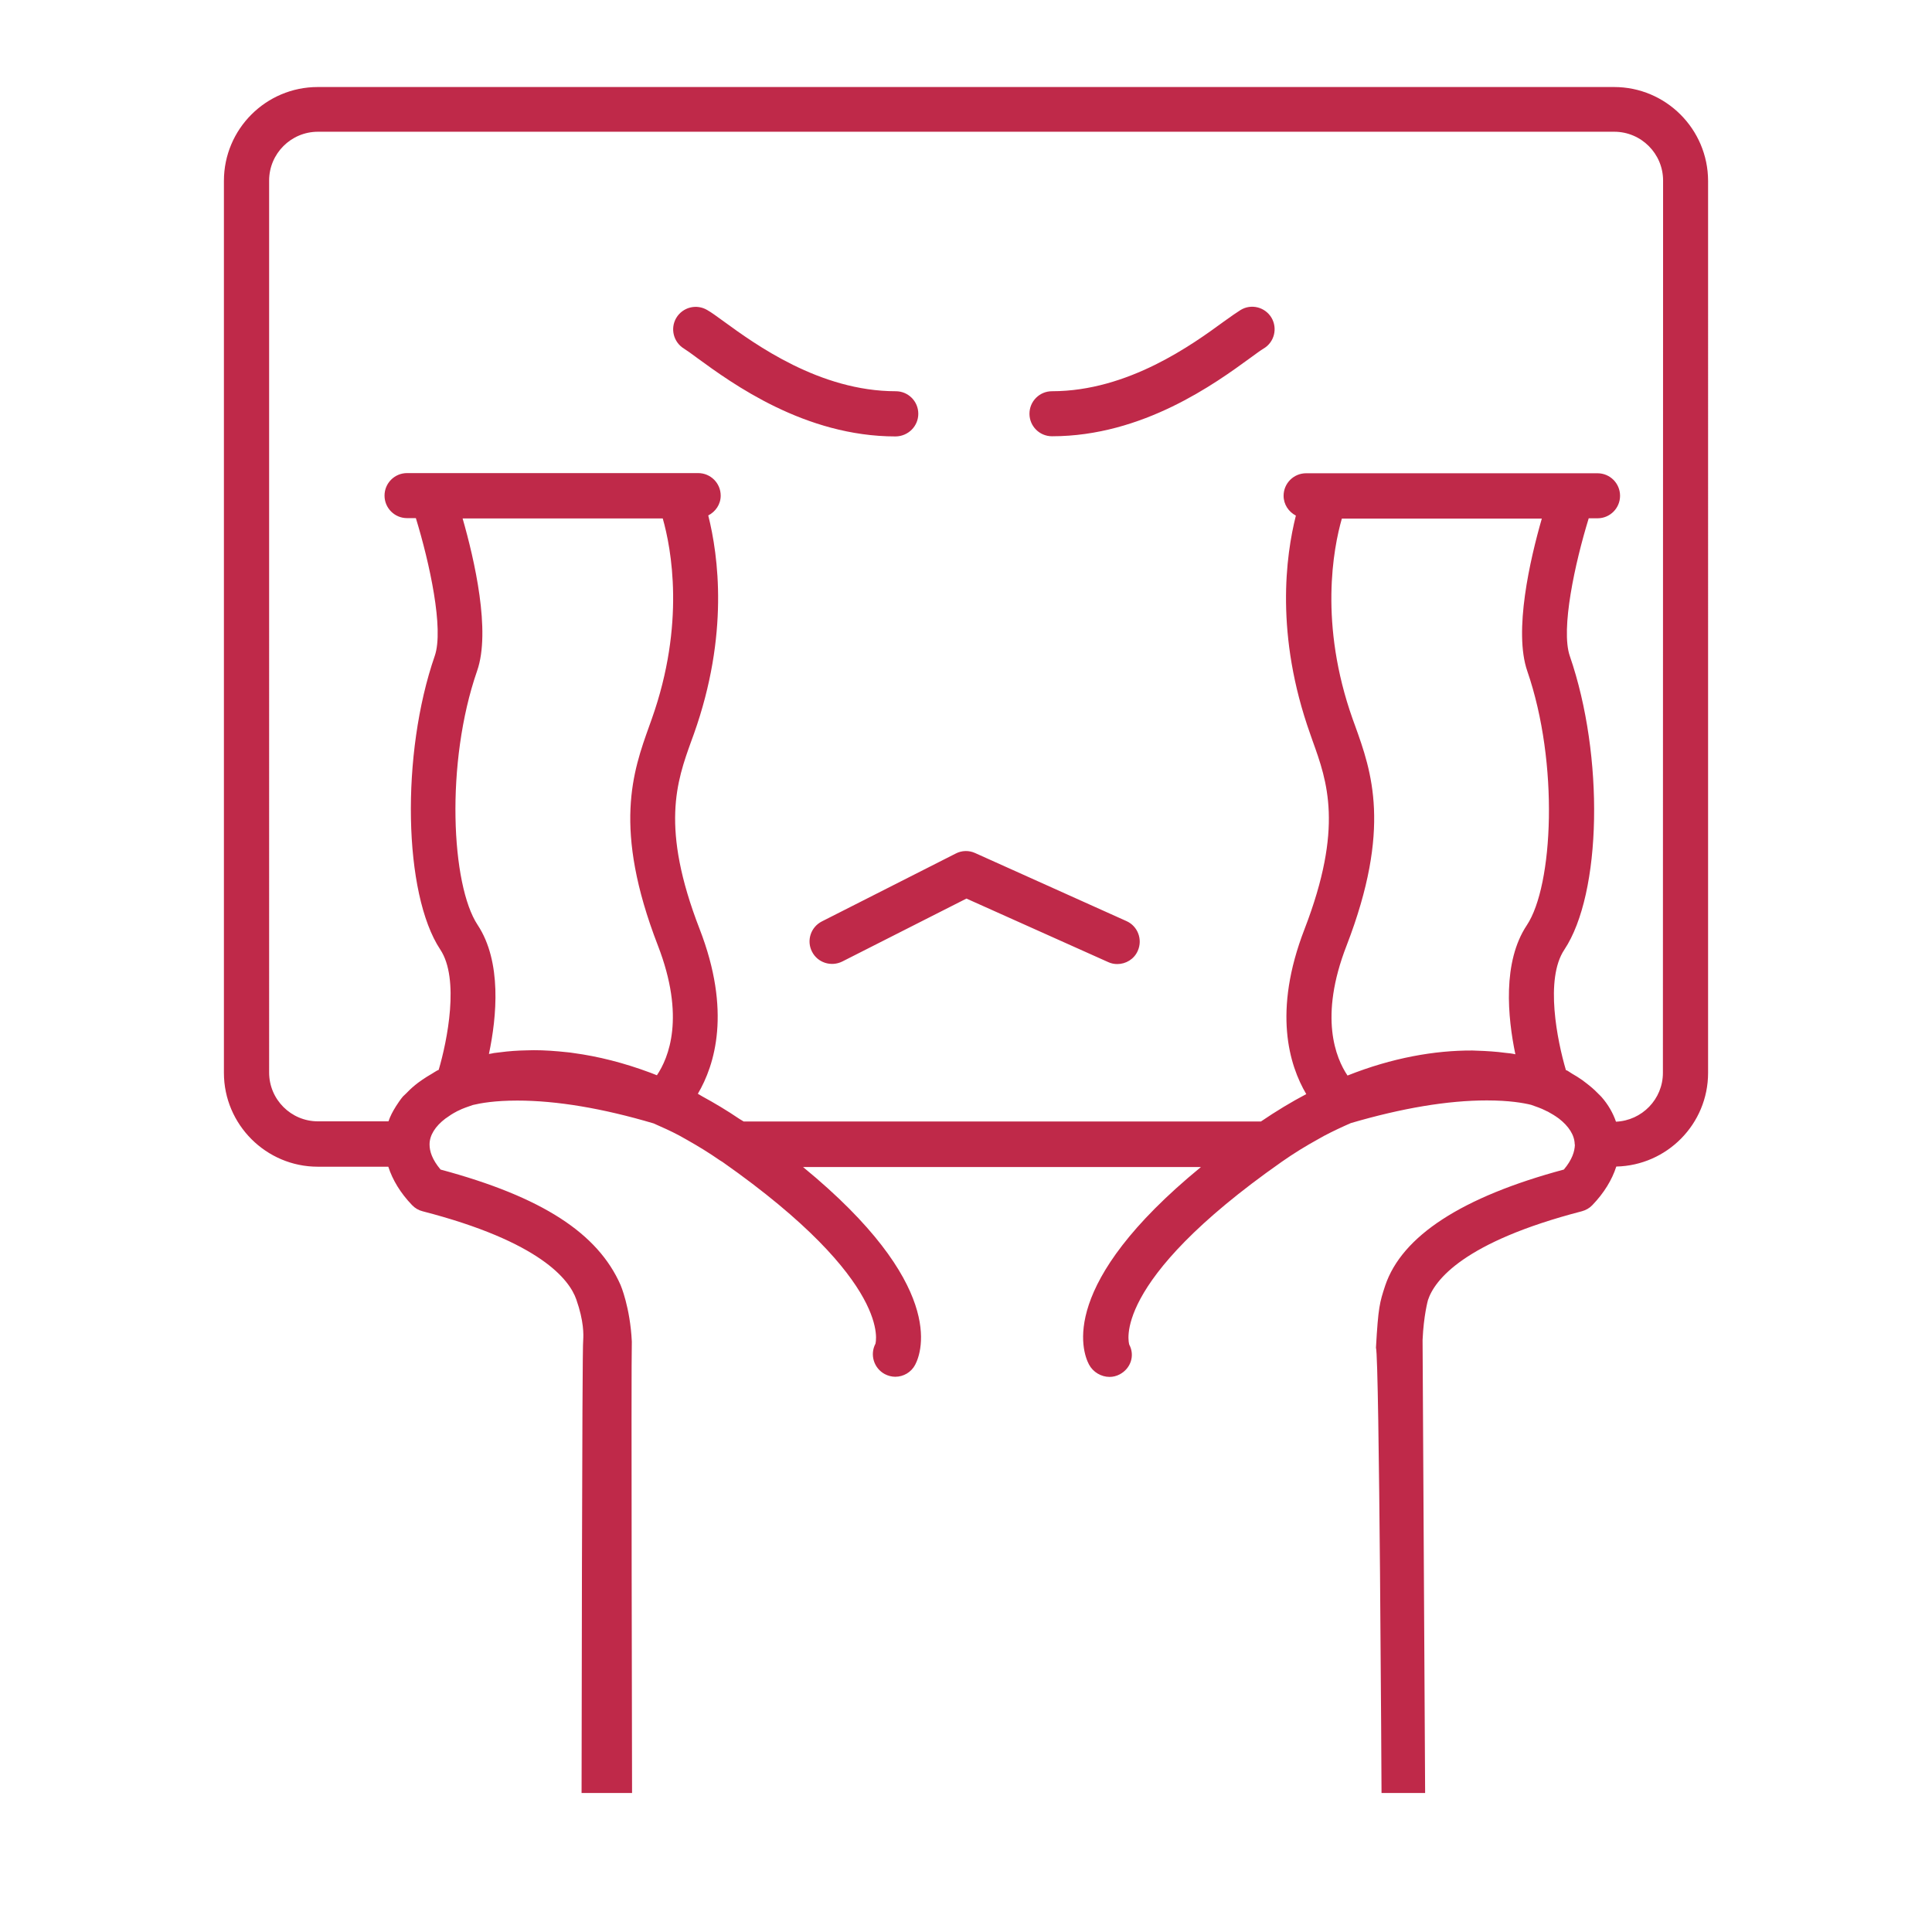 <?xml version="1.0" standalone="no"?><!DOCTYPE svg PUBLIC "-//W3C//DTD SVG 1.1//EN" "http://www.w3.org/Graphics/SVG/1.1/DTD/svg11.dtd"><svg t="1499926303321" class="icon" style="" viewBox="0 0 1024 1024" version="1.1" xmlns="http://www.w3.org/2000/svg" p-id="556" xmlns:xlink="http://www.w3.org/1999/xlink" width="64" height="64"><defs><style type="text/css"></style></defs><path d="M855.505 46.125 168.419 46.125c-27.461 0-49.739 22.284-49.739 49.745l0 472.771c0 27.378 22.365 49.738 49.739 49.738l37.39 0c2.254 7.009 6.429 13.941 12.602 20.362 1.504 1.589 3.504 2.757 5.591 3.261 62.338 16.105 77.778 36.213 81.449 46.738 4.09 11.675 3.826 18.649 3.659 21.507-0.623 0.813-0.866 240.076-0.866 240.076l26.76 0c0 0-0.522-230.037-0.125-239.211-0.868-18.216-5.947-29.986-5.947-29.986-12.02-27.378-41.424-46.72-95.421-61.236-4.511-5.343-5.839-9.766-5.839-13.271l0-0.083c0-4.761 2.998-9.595 8.427-13.692 0.165-0.083 0.33-0.249 0.498-0.332 1.589-1.169 3.254-2.253 5.175-3.256 0.413-0.255 0.912-0.503 1.334-0.663 2.253-1.174 4.927-2.005 7.513-2.923 4.175-1.002 11.603-2.342 23.54-2.342 20.861 0 45.233 4.091 72.271 12.102 4.507 2.005 9.095 4.009 13.603 6.428 1.424 0.752 2.753 1.5 4.175 2.341 5.757 3.25 11.521 6.76 17.279 10.763 0.498 0.338 0.997 0.586 1.493 0.919 91.139 64.011 80.957 96.302 81.036 96.302l0 0c-3.084 5.841-0.831 13.016 4.927 16.111 1.745 0.914 3.664 1.417 5.585 1.417 4.259 0 8.433-2.342 10.521-6.344 3.752-7.092 16.194-42.812-59.422-104.818l210.894 0c-75.526 61.923-63.091 97.56-59.344 104.653 2.17 4.091 6.51 6.588 10.935 6.588 1.749 0 3.593-0.421 5.337-1.341 5.841-3.083 8.182-9.931 5.088-15.76-0.083-0.338-10.846-32.637 80.785-96.896 6.427-4.507 12.684-8.343 19.029-11.842 1.168-0.669 2.341-1.341 3.421-1.921 4.761-2.508 9.429-4.679 14.184-6.766 27.045-7.928 51.326-12.019 72.104-12.019 11.936 0 19.366 1.341 23.452 2.336 2.597 0.918 5.343 1.838 7.596 3.012 0.414 0.249 0.83 0.408 1.252 0.58 2.004 1.091 3.925 2.253 5.508 3.422l0.255 0.166c5.42 4.175 8.426 8.93 8.509 13.769 0 0.083 0.089 0.083 0.089 0.166-0.089 3.505-1.423 7.929-5.841 13.188-53.996 14.517-85.873 35.21-94.725 61.591-2.9 8.9-3.652 11.212-4.868 32.839 1.808 4.571 2.952 236.008 2.952 236.008l23.108 0c0 0-1.352-233.381-1.352-240.058 0.57-13.111 2.858-21.199 2.858-21.199 3.511-10.591 18.863-30.793 81.539-47.064 2.17-0.592 4.091-1.672 5.585-3.261 6.262-6.504 10.437-13.437 12.69-20.445 26.873-0.594 48.652-22.538 48.652-49.661L905.321 95.869C905.248 68.408 882.963 46.125 855.505 46.125L855.505 46.125 855.505 46.125zM245.195 274.796l106.077 0c4.504 15.773 12.1 55.834-5.842 106.317l-1.252 3.505c-8.676 24.198-19.531 54.333 4.508 116.505 14.692 37.974 5.673 59.587-0.501 68.766l-0.08 0c-1.092-0.414-2.088-0.836-3.174-1.252-14.271-5.337-27.958-8.764-40.972-10.512-1.087-0.166-2.256-0.344-3.342-0.422-6.088-0.663-12.017-1.085-17.693-1.085-1.245 0-2.502 0.089-3.843 0.089-4.755 0.083-9.344 0.408-13.768 0.996-1.163 0.167-2.336 0.256-3.5 0.422-0.918 0.166-1.748 0.414-2.676 0.497 4.175-19.698 6.935-48.908-6.012-68.434-13.931-21.033-17.188-85.79-0.249-134.615C260.22 334.632 251.457 296.577 245.195 274.796L245.195 274.796 245.195 274.796zM713.708 501.207c24.038-62.255 13.193-92.383 4.506-116.588l-1.245-3.421c-17.949-50.569-10.27-90.628-5.763-106.318l105.986 0c-6.255 21.698-15.014 59.754-7.679 80.868 16.863 48.908 13.692 113.666-0.249 134.616-13.01 19.52-10.181 48.736-6.09 68.434-0.914-0.166-1.755-0.414-2.751-0.497-0.753-0.089-1.591-0.166-2.425-0.255-4.922-0.67-10.092-1.002-15.512-1.169-0.758 0-1.423-0.083-2.093-0.083-19.947-0.083-42.487 3.843-66.181 13.27C708.033 560.878 698.943 539.182 713.708 501.207L713.708 501.207 713.708 501.207zM881.375 568.64c0 13.941-11.095 25.29-24.869 25.877-1.589-4.59-4.091-9.018-7.679-13.105-0.497-0.586-1.091-1.086-1.589-1.589-0.166-0.249-0.414-0.414-0.581-0.586-1.755-1.839-3.759-3.505-5.929-5.172-0.664-0.503-1.417-1.085-2.088-1.589-1.666-1.169-3.505-2.336-5.426-3.422-0.836-0.497-1.506-0.996-2.336-1.5-0.249-0.166-0.586-0.255-0.842-0.338 0 0-0.083 0-0.083-0.083-4.506-15.275-11.267-48.155-0.835-63.762 19.863-29.88 21.199-102.654 2.917-155.647-4.922-14.266 2.757-49.406 10.021-73.018l4.672 0c6.588 0 11.936-5.342 11.936-11.937 0-6.593-5.343-11.93-11.936-11.93l-13.354 0L702.537 250.839l-10.276 0c-6.588 0-11.931 5.337-11.931 11.93 0 4.591 2.674 8.515 6.51 10.513-5.337 21.193-11.101 63.181 7.596 115.752l1.252 3.594c7.762 21.524 16.52 45.9-4.257 99.808-16.942 43.736-8.093 72.193 0.914 87.462-7.922 4.174-15.939 9.013-24.032 14.517l0 0L394.164 594.415c-0.747-0.498-1.499-0.919-2.336-1.417-6.51-4.418-13.101-8.343-19.531-11.848-0.747-0.414-1.591-0.914-2.421-1.423 9.014-15.263 17.862-43.725 0.92-87.368-20.86-53.83-12.104-78.199-4.339-99.73l1.337-3.677c18.692-52.578 12.934-94.477 7.596-115.752 3.846-2.004 6.595-5.84 6.595-10.513 0-6.599-5.341-11.937-11.937-11.937l-10.18 0L229.089 250.749l-13.348 0c-6.598 0-11.935 5.338-11.935 11.937 0 6.588 5.337 11.931 11.935 11.931l4.675 0c7.263 23.695 14.934 58.751 10.014 73.017-18.027 51.997-16.602 126.184 2.917 155.642 10.352 15.525 3.676 48.487-0.831 63.762-0.249 0.166-0.662 0.249-0.912 0.414-0.921 0.504-1.758 1.091-2.592 1.59-1.752 1.007-3.5 2.087-5.089 3.172-0.753 0.587-1.589 1.086-2.336 1.666-2.088 1.59-4.004 3.256-5.673 5.01l-0.753 0.747c-0.5 0.503-1.079 1.008-1.583 1.506-1.418 1.667-2.591 3.505-3.755 5.26 0 0.083-0.085 0.083-0.085 0.167-1.589 2.502-2.924 5.082-3.84 7.762l-37.386 0c-14.273 0-25.871-11.599-25.871-25.871L142.641 95.697c0-14.267 11.598-25.871 25.871-25.871l687.086 0c14.267 0 25.871 11.603 25.871 25.871L881.375 568.64 881.375 568.64 881.375 568.64zM486.716 219.3c0-6.598-5.336-11.936-11.931-11.936-40.394 0-74.607-24.957-91.131-36.971-3.755-2.752-6.766-4.922-8.848-6.09-5.67-3.338-12.935-1.499-16.356 4.175-3.339 5.674-1.5 12.938 4.174 16.36 1.589 0.998 3.925 2.668 6.933 4.921 18.525 13.52 56.992 41.562 105.149 41.562C481.38 231.231 486.716 225.888 486.716 219.3L486.716 219.3 486.716 219.3zM657.548 164.297c-2.005 1.25-5.005 3.343-8.841 6.09-16.449 12.02-50.663 36.971-91.134 36.971-6.593 0-11.936 5.338-11.936 11.937 0 6.588 5.337 11.931 11.936 11.931 48.156 0 86.62-28.042 105.157-41.561 3-2.171 5.33-3.925 7.01-4.927 5.674-3.338 7.513-10.679 4.168-16.354C670.487 162.713 663.146 160.882 657.548 164.297L657.548 164.297 657.548 164.297zM597.042 488.192l-80.199-36.059c-3.256-1.499-7.093-1.409-10.27 0.256l-70.937 35.969c-5.925 3.001-8.261 10.181-5.26 16.022 2.925 5.841 10.097 8.176 16.023 5.254l65.842-33.372 75.028 33.621c1.589 0.759 3.25 1.091 4.922 1.091 4.513 0 8.93-2.585 10.851-7.014C605.724 497.953 603.055 490.861 597.042 488.192L597.042 488.192 597.042 488.192zM597.042 488.192" p-id="557" fill="#bf2949"></path></svg>